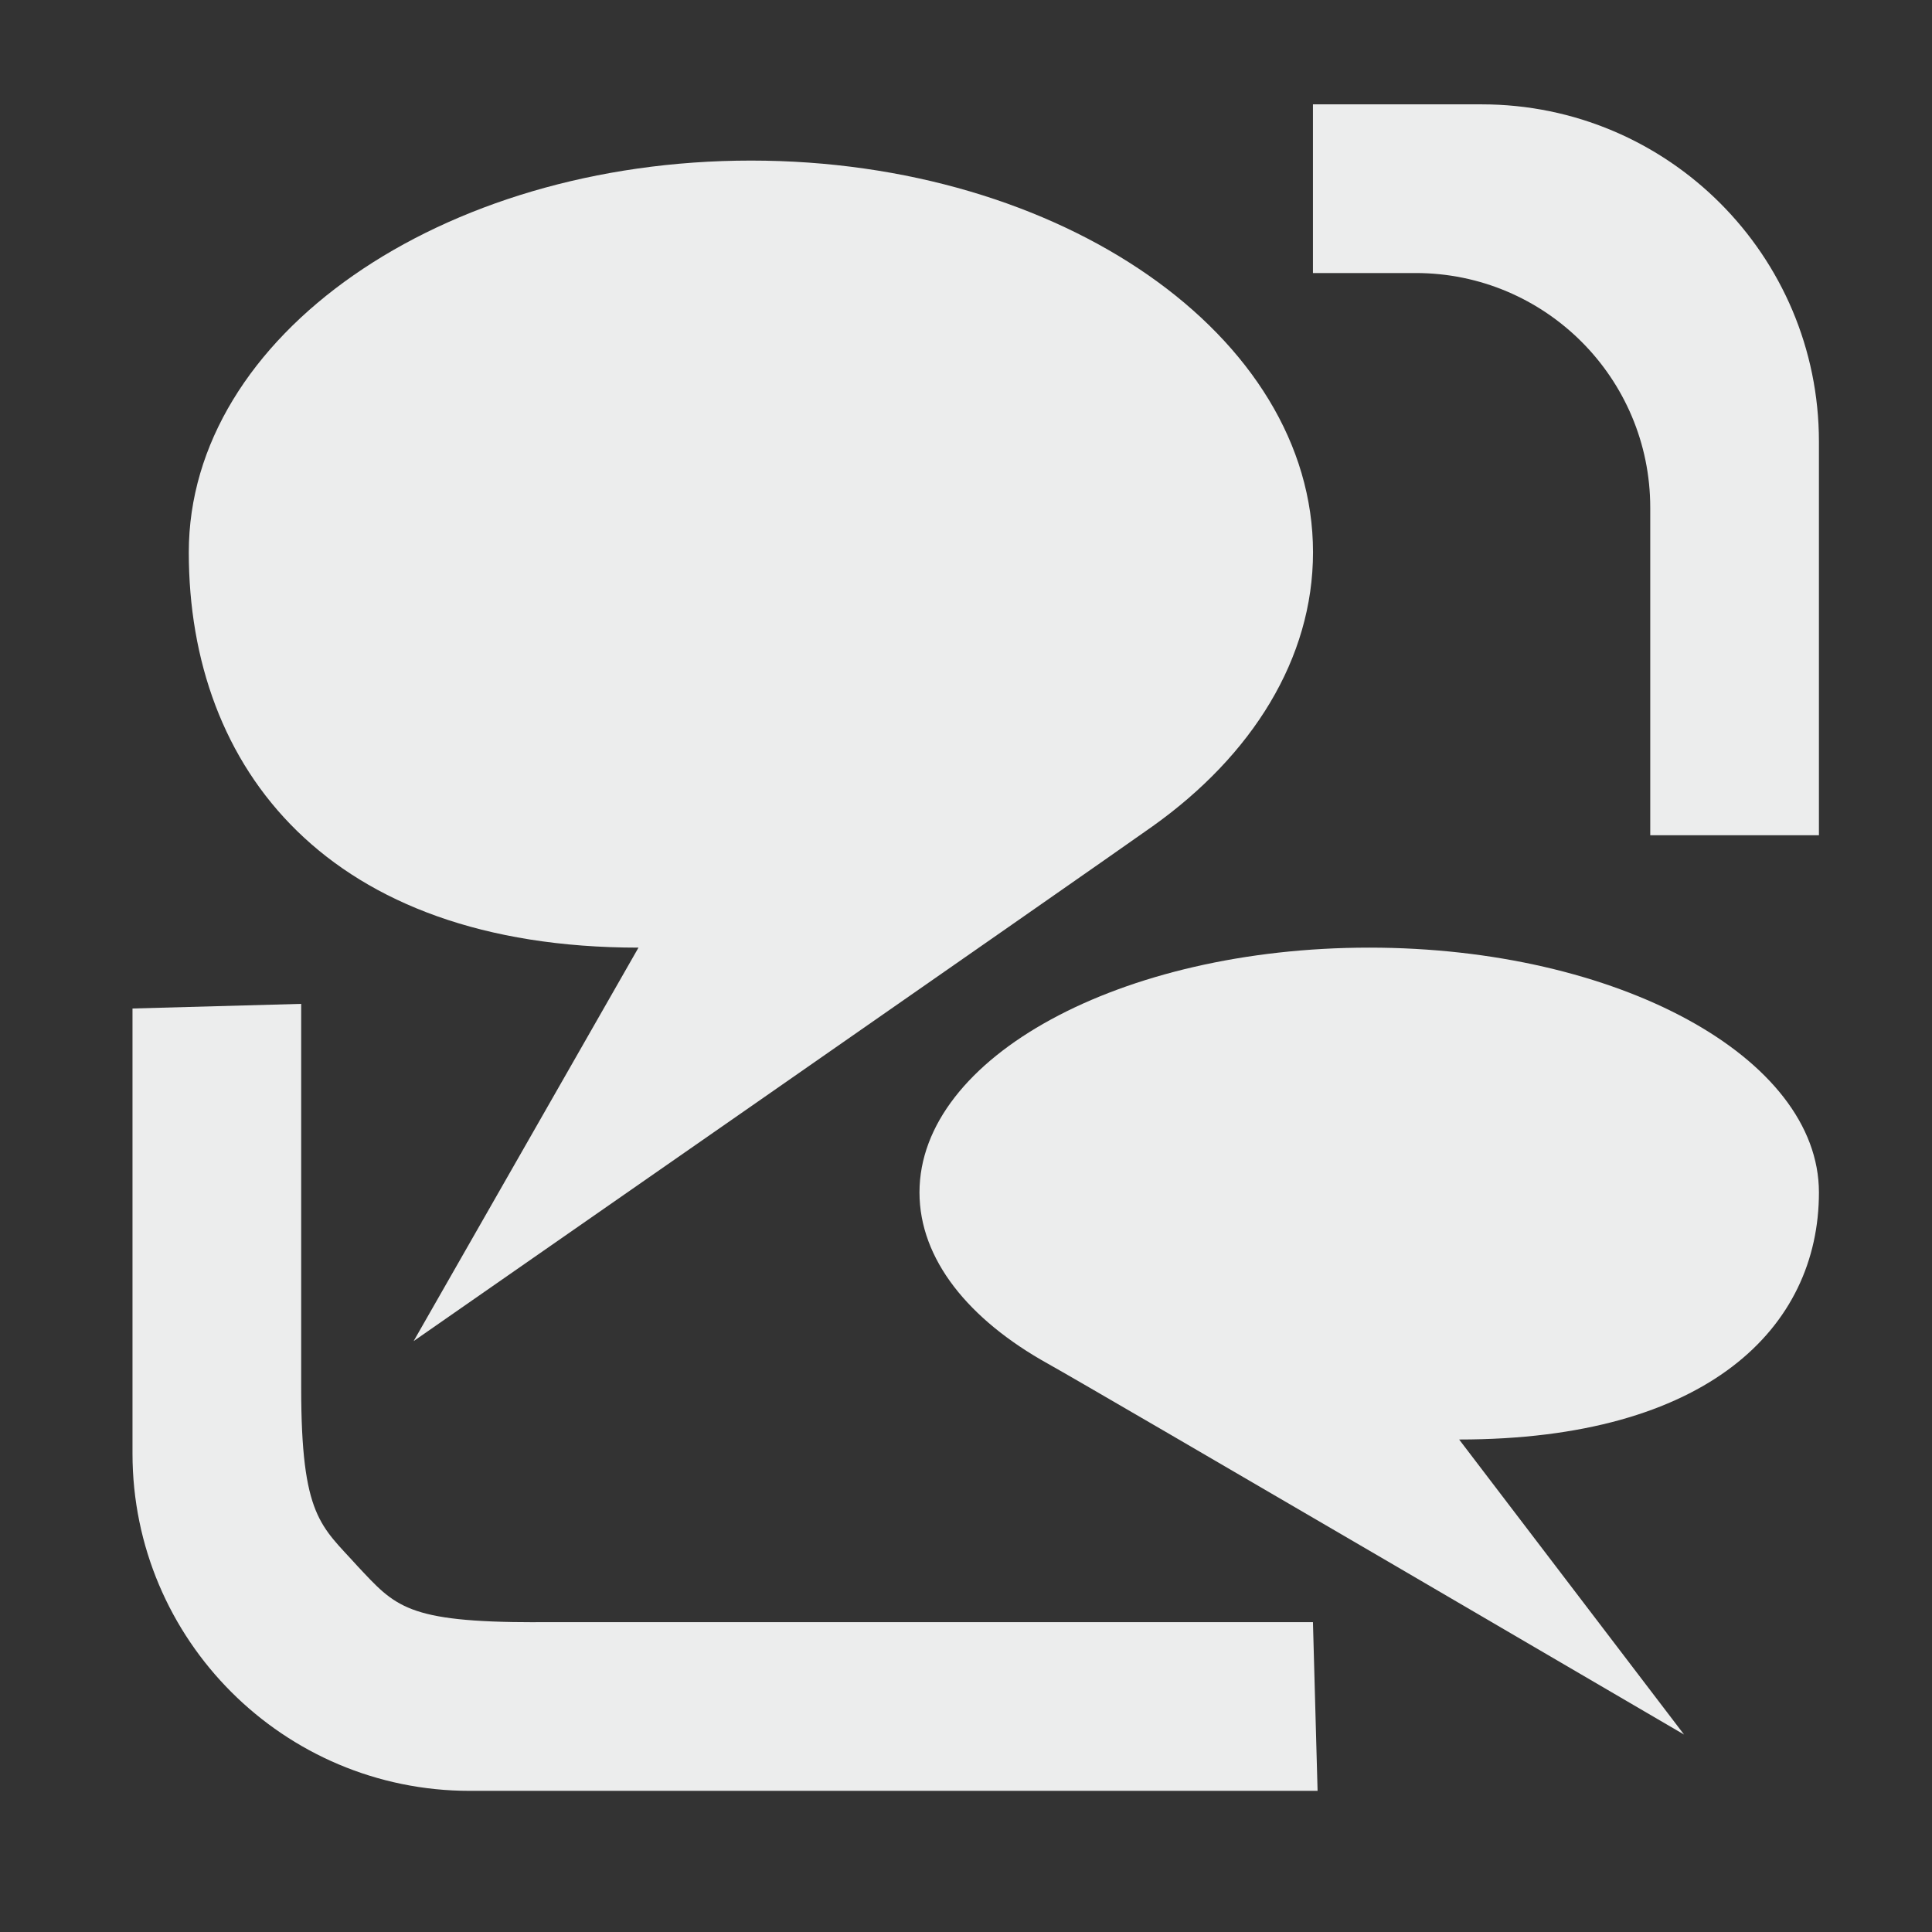 <?xml version="1.0" encoding="utf-8"?>
<!-- Generator: Adobe Illustrator 16.2.1, SVG Export Plug-In . SVG Version: 6.00 Build 0)  -->
<!DOCTYPE svg PUBLIC "-//W3C//DTD SVG 1.1//EN" "http://www.w3.org/Graphics/SVG/1.1/DTD/svg11.dtd">
<?xml-stylesheet type="text/css" href="../../../../pixelegg/less/svg.css" ?>
<svg version="1.1" id="phpfreechat_navbar" xmlns="http://www.w3.org/2000/svg" xmlns:xlink="http://www.w3.org/1999/xlink" x="0px"
	 y="0px" width="28.347px" height="28.347px" viewBox="0 0 28.347 28.347" enable-background="new 0 0 28.347 28.347"
	 xml:space="preserve">
<rect x="0" y="0" width="28.347" height="28.347" fill="#333333" stroke="none"/>
<g>
	<path fill-rule="evenodd" clip-rule="evenodd" fill="#ECEDED" d="M20.09,13.904c-3.644,0-6.599,1.608-6.599,3.592
		c0,0.978,0.718,1.864,1.883,2.512c0.7,0.39,9.335,5.442,9.335,5.442l-3.3-4.329c3.645,0,5.279-1.642,5.279-3.625
		S23.734,13.904,20.09,13.904z"/>
	<path fill-rule="evenodd" clip-rule="evenodd" fill="#ECEDED" d="M7.861,23.802c-1.901,0-2.06-0.232-2.617-0.825
		c-0.533-0.593-0.825-0.717-0.825-2.618v-5.63l-2.475,0.068v6.53c0,2.732,2.217,4.949,4.949,4.949h12.439l-0.068-2.475H7.861z"/>
	<path fill-rule="evenodd" clip-rule="evenodd" fill="#ECEDED" d="M21.739,1.531h-2.475v2.475h1.507
		c1.901,0,3.442,1.541,3.442,3.442v4.807h2.475V6.48C26.688,3.747,24.472,1.531,21.739,1.531z"/>
	<path fill-rule="evenodd" clip-rule="evenodd" fill="#ECEDED" d="M9.368,13.904l-3.299,5.773c0,0,9.967-6.931,10.843-7.554
		c1.456-1.037,2.353-2.456,2.353-4.02c0-3.175-3.692-5.747-8.247-5.747S2.77,4.93,2.77,8.104C2.77,11.278,4.812,13.904,9.368,13.904
		z"/>
</g>
</svg>
